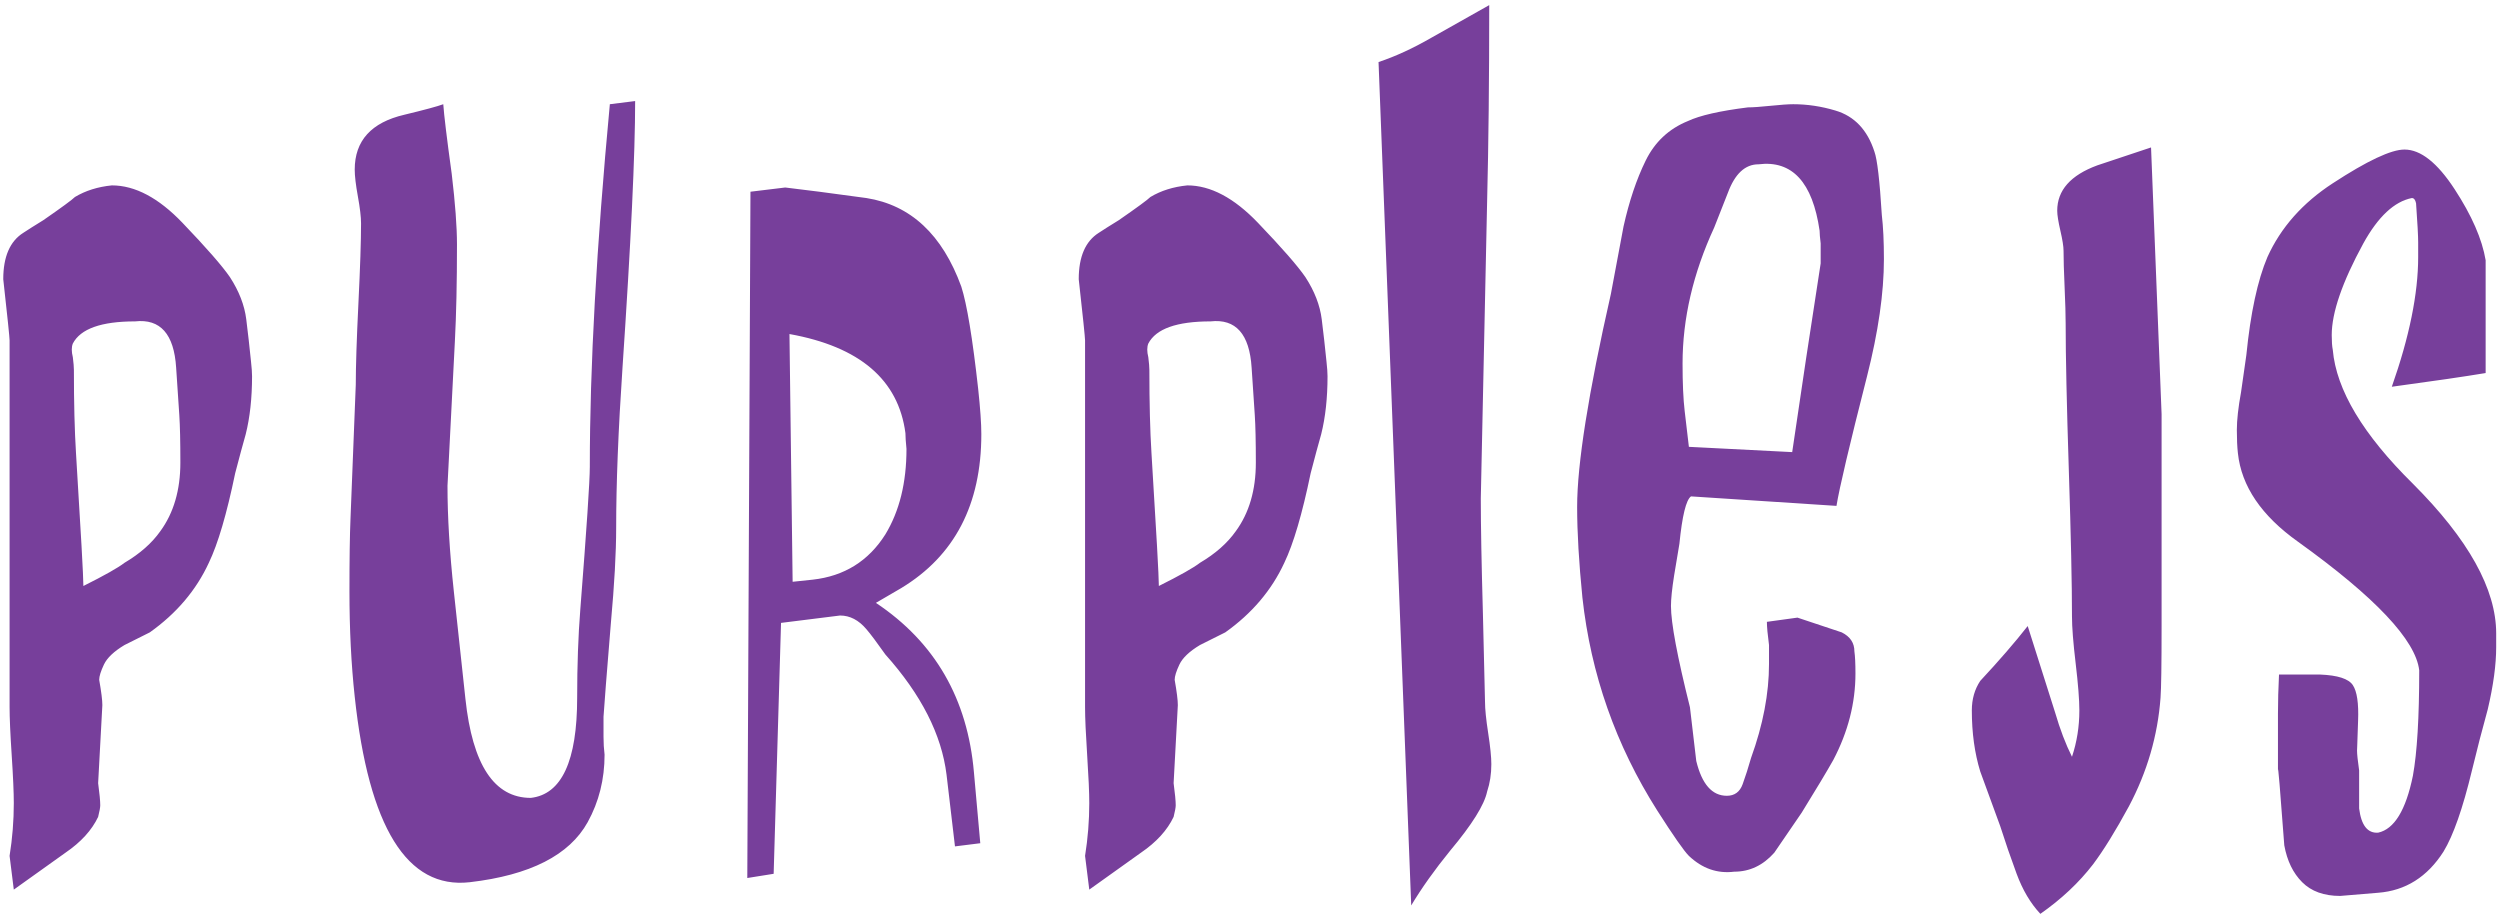 <?xml version="1.0" encoding="UTF-8" standalone="no"?>
<svg width="332px" height="122px" viewBox="0 0 332 122" version="1.1" xmlns="http://www.w3.org/2000/svg" xmlns:xlink="http://www.w3.org/1999/xlink">
    <!-- Generator: Sketch 3.8.3 (29802) - http://www.bohemiancoding.com/sketch -->
    <title>purplejs</title>
    <desc>Created with Sketch.</desc>
    <defs></defs>
    <g id="Page-1" stroke="none" stroke-width="1" fill="none" fill-rule="evenodd">
        <path d="M33.333,48 C33.426,48.84 33.473,49.493 33.473,49.96 C33.473,52.853 33.193,55.42 32.633,57.66 C32.26,58.967 31.793,60.693 31.233,62.84 C30.113,68.253 28.946,72.22 27.733,74.74 C26.053,78.38 23.44,81.46 19.893,83.98 C18.773,84.54 17.653,85.1 16.533,85.66 C15.133,86.5 14.223,87.363 13.803,88.25 C13.383,89.137 13.173,89.813 13.173,90.28 C13.453,91.867 13.593,92.987 13.593,93.64 L13.033,104 C13.22,105.4 13.313,106.38 13.313,106.94 C13.313,107.22 13.22,107.733 13.033,108.48 C12.193,110.253 10.746,111.84 8.693,113.24 L1.833,118.14 L1.273,113.66 C1.646,111.327 1.833,108.993 1.833,106.66 C1.833,105.26 1.74,103.137 1.553,100.29 C1.366,97.443 1.273,95.32 1.273,93.92 L1.273,45.2 C1.273,44.827 0.993,42.12 0.433,37.08 C0.433,34.093 1.32,32.04 3.093,30.92 C3.653,30.547 4.54,29.987 5.753,29.24 C8.18,27.56 9.58,26.533 9.953,26.16 C11.353,25.32 12.986,24.807 14.853,24.62 C17.933,24.62 21.06,26.277 24.233,29.59 C27.406,32.903 29.506,35.307 30.533,36.8 C31.746,38.667 32.47,40.533 32.703,42.4 C32.936,44.267 33.146,46.133 33.333,48 L33.333,48 Z M23.813,55.14 L23.393,48.84 C23.113,44.36 21.293,42.307 17.933,42.68 C13.453,42.68 10.7,43.66 9.673,45.62 C9.486,46.087 9.486,46.693 9.673,47.44 C9.766,48.187 9.813,48.747 9.813,49.12 C9.813,53.507 9.906,57.193 10.093,60.18 C10.746,70.727 11.073,76.607 11.073,77.82 C13.873,76.42 15.693,75.393 16.533,74.74 C18.586,73.527 20.173,72.127 21.293,70.54 C23.066,68.113 23.953,65.08 23.953,61.44 C23.953,58.64 23.906,56.54 23.813,55.14 L23.813,55.14 Z M84.347,13.42 C84.347,20.42 83.787,32.227 82.667,48.84 C82.107,57.147 81.827,64.24 81.827,70.12 C81.827,73.387 81.594,77.587 81.127,82.72 C80.567,89.533 80.241,93.687 80.147,95.18 L80.147,97.84 C80.147,98.68 80.194,99.473 80.287,100.22 C80.287,103.487 79.541,106.473 78.047,109.18 C75.62,113.567 70.394,116.227 62.367,117.16 C54.06,118.093 48.974,109.88 47.107,92.52 C46.641,88.227 46.407,83.56 46.407,78.52 C46.407,74.227 46.454,71.007 46.547,68.86 L47.247,51.08 C47.247,48.653 47.364,45.06 47.597,40.3 C47.831,35.54 47.947,31.993 47.947,29.66 C47.947,28.82 47.807,27.63 47.527,26.09 C47.247,24.55 47.107,23.36 47.107,22.52 C47.107,18.693 49.3,16.267 53.687,15.24 C56.394,14.587 58.121,14.12 58.867,13.84 C58.961,15.24 59.334,18.32 59.987,23.08 C60.454,27 60.687,30.127 60.687,32.46 C60.687,37.5 60.594,41.793 60.407,45.34 L59.427,64.52 C59.427,68.627 59.707,73.293 60.267,78.52 L61.807,92.8 C62.741,101.573 65.634,105.96 70.487,105.96 C74.594,105.493 76.647,101.06 76.647,92.66 C76.647,88.367 76.787,84.447 77.067,80.9 C77.907,70.167 78.327,63.867 78.327,62 C78.327,48.747 79.214,32.693 80.987,13.84 L84.347,13.42 Z M130.181,111.98 L126.821,112.4 L125.701,102.88 C125.048,97.56 122.341,92.24 117.581,86.92 C116.461,85.333 115.621,84.213 115.061,83.56 C114.035,82.347 112.868,81.74 111.561,81.74 L103.721,82.72 L102.741,116.04 L99.241,116.6 L99.661,25.46 L104.281,24.9 C106.708,25.18 110.301,25.647 115.061,26.3 C120.941,27.233 125.141,31.153 127.661,38.06 C128.408,40.393 129.155,44.92 129.901,51.64 C130.181,54.253 130.321,56.26 130.321,57.66 C130.321,66.993 126.775,73.807 119.681,78.1 C119.681,78.1 118.561,78.753 116.321,80.06 C124.161,85.287 128.501,92.8 129.341,102.6 L130.181,111.98 Z M120.241,57.52 C119.308,50.427 114.175,46.04 104.841,44.36 L105.261,77.26 L107.921,76.98 C112.121,76.513 115.341,74.507 117.581,70.96 C119.448,67.88 120.381,64.1 120.381,59.62 C120.288,58.687 120.241,57.987 120.241,57.52 L120.241,57.52 Z M176.156,48 C176.249,48.84 176.296,49.493 176.296,49.96 C176.296,52.853 176.016,55.42 175.456,57.66 C175.082,58.967 174.616,60.693 174.056,62.84 C172.936,68.253 171.769,72.22 170.556,74.74 C168.876,78.38 166.262,81.46 162.716,83.98 C161.596,84.54 160.476,85.1 159.356,85.66 C157.956,86.5 157.046,87.363 156.626,88.25 C156.206,89.137 155.996,89.813 155.996,90.28 C156.276,91.867 156.416,92.987 156.416,93.64 L155.856,104 C156.042,105.4 156.136,106.38 156.136,106.94 C156.136,107.22 156.042,107.733 155.856,108.48 C155.016,110.253 153.569,111.84 151.516,113.24 L144.656,118.14 L144.096,113.66 C144.469,111.327 144.656,108.993 144.656,106.66 C144.656,105.26 144.562,103.137 144.376,100.29 C144.189,97.443 144.096,95.32 144.096,93.92 L144.096,45.2 C144.096,44.827 143.816,42.12 143.256,37.08 C143.256,34.093 144.142,32.04 145.916,30.92 C146.476,30.547 147.362,29.987 148.576,29.24 C151.002,27.56 152.402,26.533 152.776,26.16 C154.176,25.32 155.809,24.807 157.676,24.62 C160.756,24.62 163.882,26.277 167.056,29.59 C170.229,32.903 172.329,35.307 173.356,36.8 C174.569,38.667 175.292,40.533 175.526,42.4 C175.759,44.267 175.969,46.133 176.156,48 L176.156,48 Z M166.636,55.14 L166.216,48.84 C165.936,44.36 164.116,42.307 160.756,42.68 C156.276,42.68 153.522,43.66 152.496,45.62 C152.309,46.087 152.309,46.693 152.496,47.44 C152.589,48.187 152.636,48.747 152.636,49.12 C152.636,53.507 152.729,57.193 152.916,60.18 C153.569,70.727 153.896,76.607 153.896,77.82 C156.696,76.42 158.516,75.393 159.356,74.74 C161.409,73.527 162.996,72.127 164.116,70.54 C165.889,68.113 166.776,65.08 166.776,61.44 C166.776,58.64 166.729,56.54 166.636,55.14 L166.636,55.14 Z M197.77,0.68 C197.77,10.573 197.677,19.253 197.49,26.72 L196.65,66.2 C196.65,69.747 196.743,74.833 196.93,81.46 L197.21,93.22 C197.21,94.153 197.35,95.53 197.63,97.35 C197.91,99.17 198.05,100.547 198.05,101.48 C198.05,102.787 197.863,104 197.49,105.12 C197.117,106.893 195.483,109.507 192.59,112.96 C190.537,115.48 188.81,117.907 187.41,120.24 L183.07,8.24 C185.31,7.493 187.643,6.42 190.07,5.02 L197.77,0.68 Z M249.904,28.54 C250.091,30.127 250.184,32.087 250.184,34.42 C250.184,38.9 249.438,44.08 247.944,49.96 C245.611,59.107 244.258,64.847 243.884,67.18 L224.564,65.92 C223.911,66.387 223.398,68.487 223.024,72.22 C222.931,72.78 222.698,74.18 222.324,76.42 C222.044,78.193 221.904,79.547 221.904,80.48 C221.904,82.72 222.744,87.2 224.424,93.92 C224.704,96.253 224.984,98.633 225.264,101.06 C226.011,104.14 227.364,105.68 229.324,105.68 C230.351,105.68 231.051,105.167 231.424,104.14 C231.798,103.113 232.171,101.947 232.544,100.64 C234.131,96.253 234.924,92.1 234.924,88.18 L234.924,85.66 C234.738,84.26 234.644,83.233 234.644,82.58 L238.704,82.02 L244.584,83.98 C245.704,84.54 246.264,85.38 246.264,86.5 C246.358,87.153 246.404,88.133 246.404,89.44 C246.404,93.36 245.424,97.187 243.464,100.92 C242.624,102.413 241.224,104.747 239.264,107.92 C238.424,109.133 237.211,110.907 235.624,113.24 C234.131,114.92 232.358,115.76 230.304,115.76 C228.064,116.04 226.058,115.34 224.284,113.66 C223.631,113.007 222.231,111 220.084,107.64 C214.578,98.96 211.264,89.533 210.144,79.36 C209.678,74.693 209.444,70.68 209.444,67.32 C209.444,61.627 210.938,52.2 213.924,39.04 C214.484,36.053 215.044,33.067 215.604,30.08 C216.351,26.72 217.331,23.803 218.544,21.33 C219.758,18.857 221.624,17.107 224.144,16.08 C225.731,15.333 228.391,14.727 232.124,14.26 C232.778,14.26 233.781,14.19 235.134,14.05 C236.488,13.91 237.491,13.84 238.144,13.84 C240.011,13.84 241.878,14.12 243.744,14.68 C246.264,15.427 247.991,17.247 248.924,20.14 C249.298,21.167 249.624,23.967 249.904,28.54 L249.904,28.54 Z M241.644,30.64 C240.711,24.2 238.004,21.26 233.524,21.82 C231.751,21.82 230.398,23.08 229.464,25.6 L227.644,30.22 C224.844,36.287 223.444,42.307 223.444,48.28 C223.444,50.893 223.538,52.993 223.724,54.58 L224.284,59.34 L238.004,60.04 C239.218,51.733 240.478,43.38 241.784,34.98 L241.784,32.32 C241.691,31.573 241.644,31.013 241.644,30.64 L241.644,30.64 Z M287.059,83.14 C287.059,88.273 287.012,91.447 286.919,92.66 C286.545,97.7 285.145,102.507 282.719,107.08 C280.945,110.347 279.359,112.913 277.959,114.78 C276.092,117.207 273.759,119.4 270.959,121.36 C269.652,119.96 268.602,118.187 267.809,116.04 C267.015,113.893 266.292,111.793 265.639,109.74 L262.979,102.46 C262.232,100.033 261.859,97.327 261.859,94.34 C261.859,92.847 262.232,91.54 262.979,90.42 C265.499,87.713 267.599,85.287 269.279,83.14 C269.559,83.98 270.772,87.807 272.919,94.62 C273.572,96.86 274.319,98.82 275.159,100.5 C275.812,98.54 276.139,96.487 276.139,94.34 C276.139,92.94 275.975,90.863 275.649,88.11 C275.322,85.357 275.159,83.28 275.159,81.88 C275.159,77.587 275.019,71.1 274.739,62.42 C274.459,53.74 274.319,47.253 274.319,42.96 C274.319,41.84 274.272,40.23 274.179,38.13 C274.085,36.03 274.039,34.42 274.039,33.3 C274.039,32.74 273.899,31.853 273.619,30.64 C273.339,29.427 273.199,28.54 273.199,27.98 C273.199,25.273 274.972,23.267 278.519,21.96 C280.759,21.213 283.139,20.42 285.659,19.58 L287.059,55 L287.059,83.14 Z M331.493,84.12 L331.493,85.94 C331.493,88.273 331.119,91.027 330.373,94.2 C329.626,96.907 328.926,99.613 328.273,102.32 C327.059,107.36 325.799,110.953 324.493,113.1 C322.346,116.46 319.453,118.28 315.813,118.56 C314.693,118.653 313.013,118.793 310.773,118.98 C308.626,118.98 306.946,118.373 305.733,117.16 C304.519,115.947 303.726,114.313 303.353,112.26 C302.793,104.7 302.513,101.387 302.513,102.32 L302.513,94.76 C302.513,93.173 302.559,91.447 302.653,89.58 L308.113,89.58 C310.446,89.673 311.893,90.14 312.453,90.98 C313.013,91.82 313.246,93.407 313.153,95.74 C313.059,98.54 313.013,99.847 313.013,99.66 C313.013,100.127 313.106,101.013 313.293,102.32 L313.293,107.36 C313.573,109.6 314.413,110.673 315.813,110.58 C317.96,110.113 319.499,107.593 320.433,103.02 C320.993,99.94 321.273,95.273 321.273,89.02 C320.806,85.007 315.44,79.313 305.173,71.94 C300.319,68.487 297.659,64.567 297.193,60.18 C297.099,59.34 297.053,58.313 297.053,57.1 C297.053,55.793 297.239,54.113 297.613,52.06 C297.986,49.447 298.219,47.813 298.313,47.16 C298.873,41.56 299.806,37.22 301.113,34.14 C302.886,30.22 305.779,26.953 309.793,24.34 C314.366,21.353 317.539,19.86 319.313,19.86 C321.46,19.86 323.676,21.61 325.963,25.11 C328.25,28.61 329.626,31.76 330.093,34.56 L330.093,49.54 C327.293,50.007 323.14,50.613 317.633,51.36 C319.966,44.733 321.133,38.993 321.133,34.14 L321.133,32.18 C321.133,31.34 321.039,29.613 320.853,27 C320.759,26.533 320.573,26.3 320.293,26.3 C317.959,26.767 315.813,28.773 313.853,32.32 C311.053,37.453 309.653,41.513 309.653,44.5 C309.653,45.34 309.699,45.993 309.793,46.46 C310.259,51.78 313.806,57.707 320.433,64.24 C327.806,71.613 331.493,78.24 331.493,84.12 L331.493,84.12 Z" id="purplejs" fill="#773F9B"></path>
    </g>
</svg>